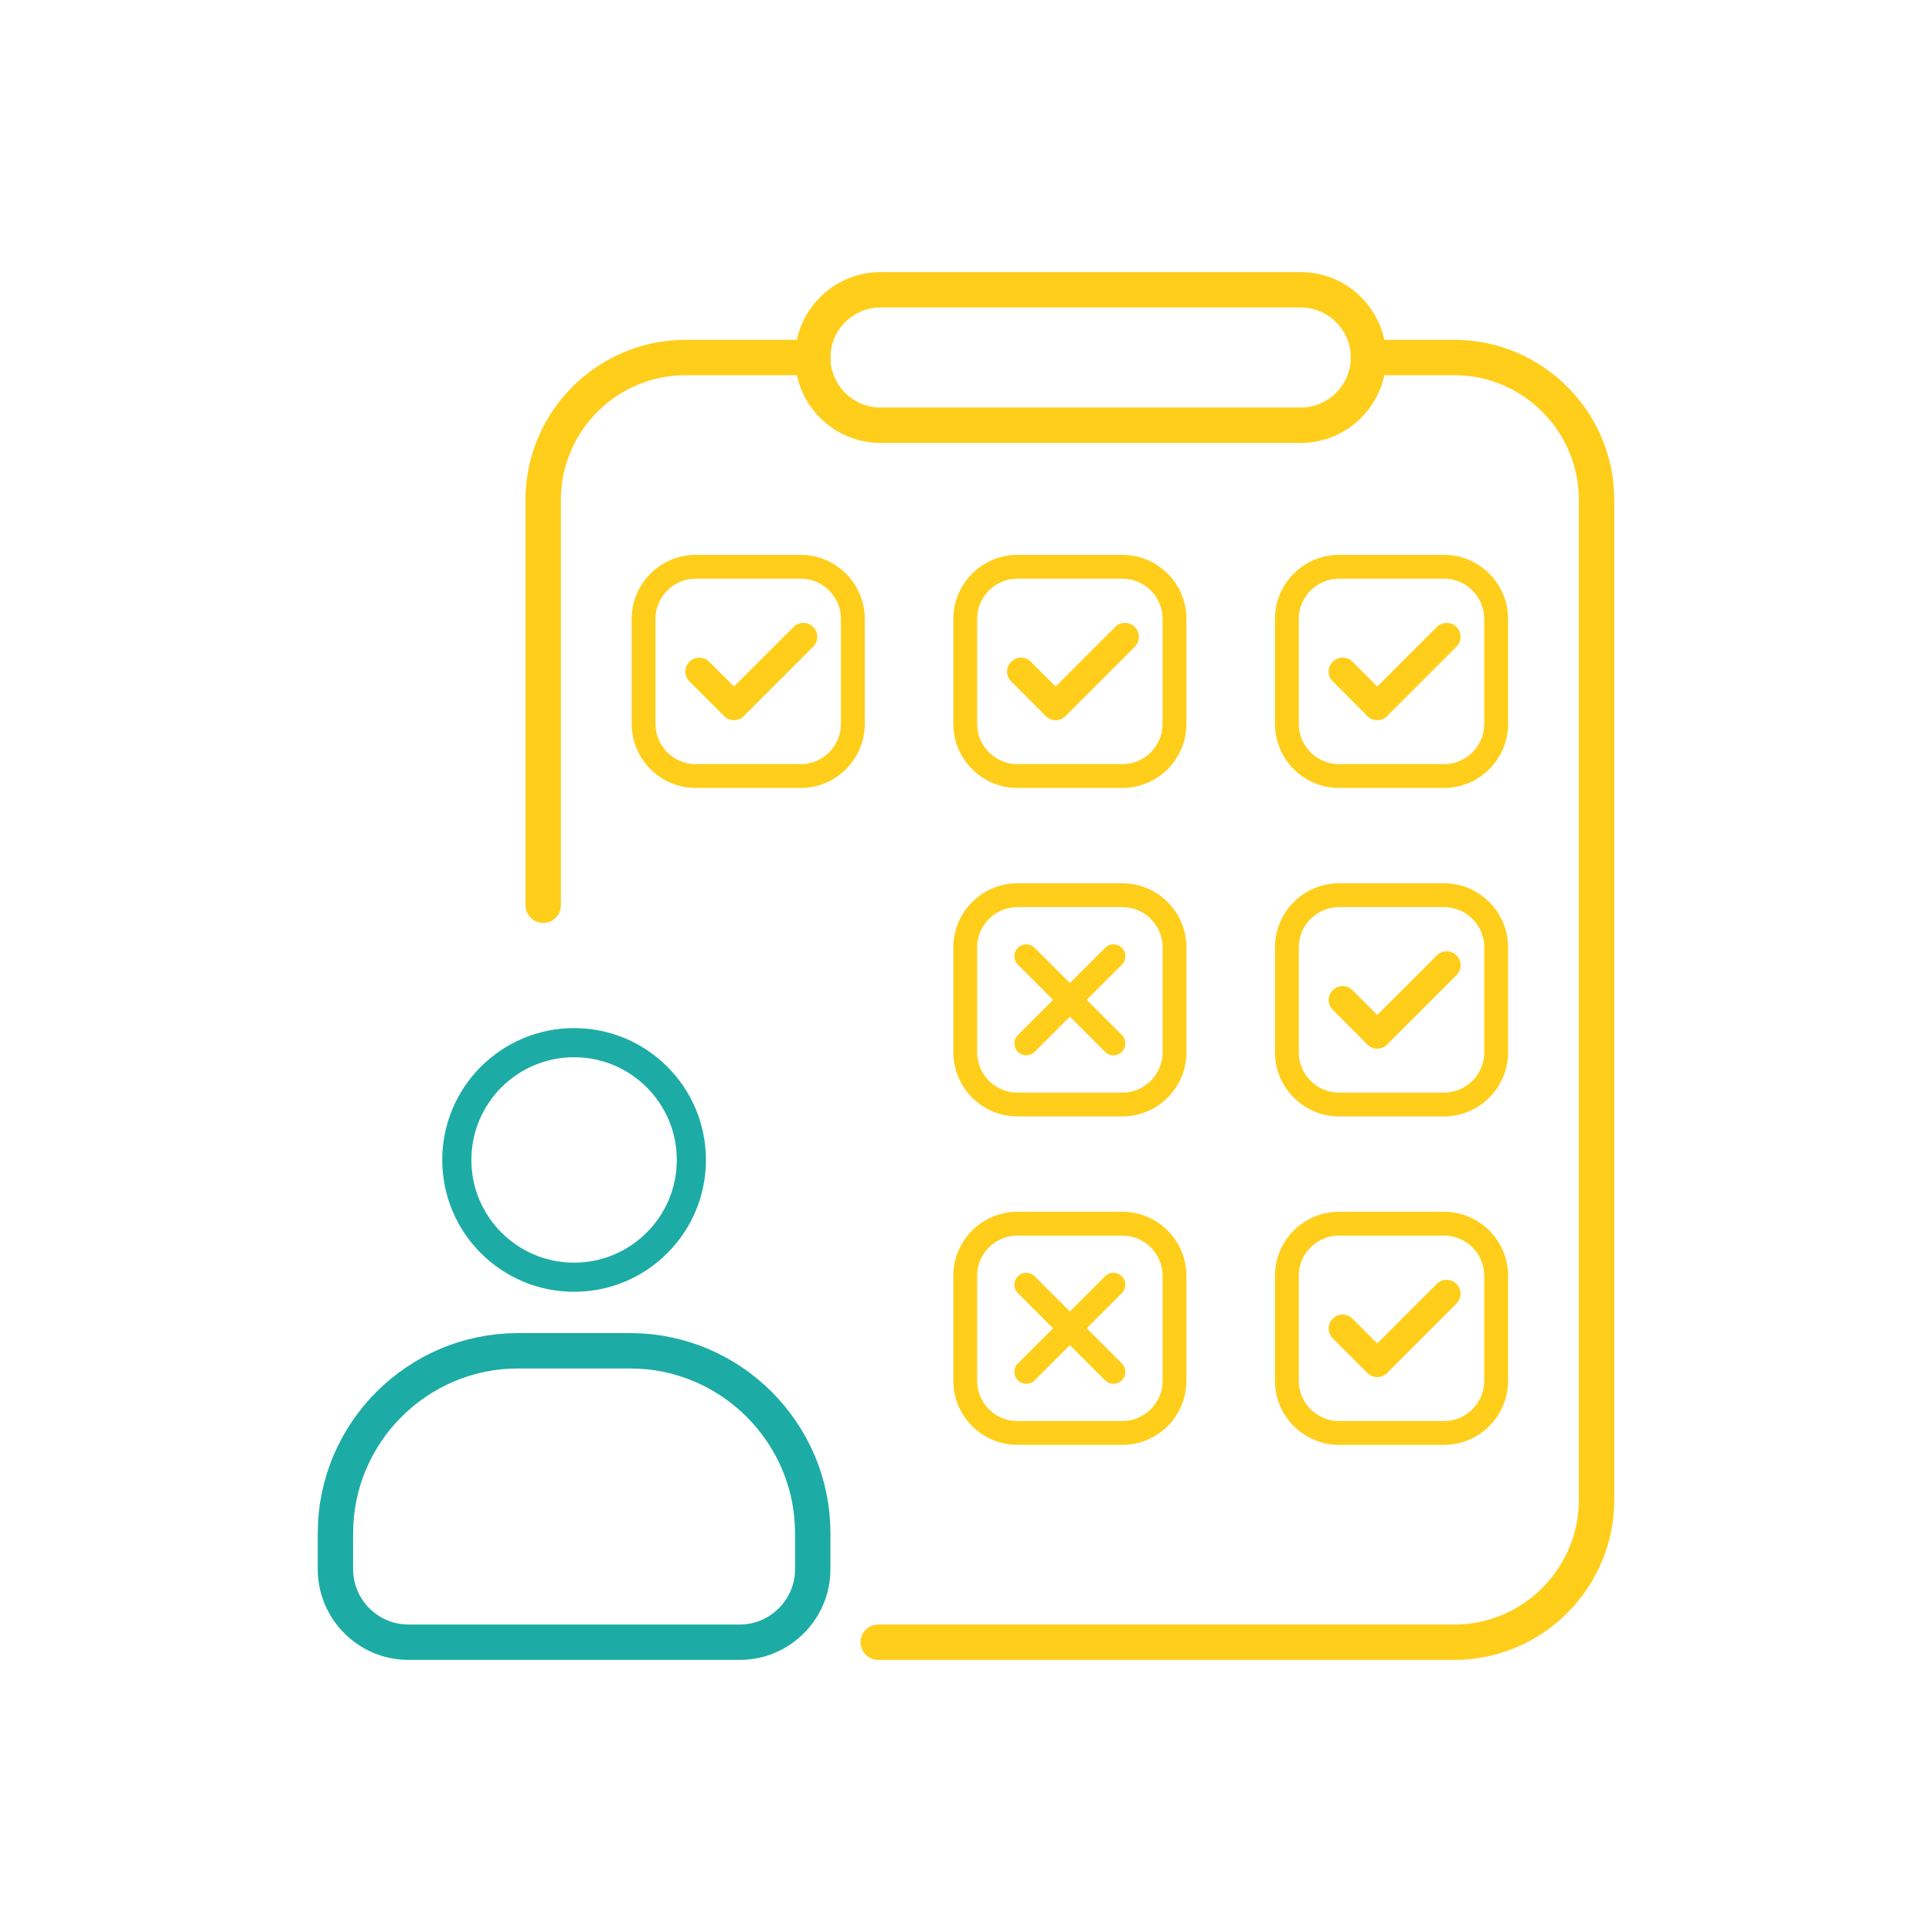<svg width="90" height="90" viewBox="0 0 90 90" fill="none" xmlns="http://www.w3.org/2000/svg">
<path d="M63.775 17.478C63.319 17.478 62.95 17.109 62.95 16.654C62.95 16.199 63.319 15.83 63.775 15.83V17.478ZM67.75 17.478H63.775V15.83H67.75V17.478ZM75.198 23.277H73.549L73.542 22.98L73.519 22.686L73.483 22.397L73.431 22.113L73.366 21.834L73.288 21.559L73.197 21.291L73.093 21.028L72.976 20.771L72.847 20.521L72.708 20.278L72.556 20.043L72.394 19.815L72.221 19.596L72.038 19.385L71.845 19.183L71.643 18.99L71.432 18.807L71.213 18.634L70.985 18.472L70.75 18.32L70.507 18.18L70.256 18.052L70 17.935L69.737 17.831L69.469 17.74L69.194 17.662L68.915 17.596L68.63 17.545L68.341 17.508L68.048 17.486L67.75 17.478V15.83L68.132 15.839L68.509 15.869L68.881 15.916L69.247 15.982L69.607 16.066L69.96 16.166L70.306 16.284L70.644 16.418L70.974 16.568L71.295 16.733L71.607 16.913L71.909 17.107L72.201 17.315L72.482 17.537L72.752 17.771L73.011 18.017L73.257 18.276L73.491 18.545L73.713 18.827L73.921 19.119L74.115 19.421L74.295 19.733L74.46 20.054L74.61 20.383L74.744 20.722L74.862 21.068L74.962 21.421L75.046 21.781L75.112 22.147L75.159 22.519L75.188 22.896L75.198 23.277ZM73.549 69.877V23.277H75.198V69.877H73.549ZM67.75 77.324V75.676L68.048 75.668L68.341 75.646L68.63 75.609L68.915 75.558L69.194 75.493L69.468 75.415L69.737 75.323L70 75.219L70.257 75.102L70.506 74.974L70.749 74.834L70.984 74.683L71.212 74.52L71.432 74.347L71.643 74.164L71.845 73.972L72.038 73.77L72.221 73.559L72.394 73.339L72.556 73.111L72.708 72.875L72.847 72.633L72.976 72.383L73.092 72.126L73.196 71.863L73.288 71.595L73.366 71.32L73.431 71.041L73.483 70.757L73.519 70.468L73.542 70.174L73.549 69.877H75.198L75.188 70.258L75.159 70.635L75.112 71.007L75.046 71.374L74.962 71.733L74.861 72.087L74.743 72.433L74.609 72.771L74.46 73.1L74.295 73.421L74.115 73.733L73.921 74.035L73.713 74.327L73.492 74.608L73.258 74.879L73.011 75.137L72.752 75.384L72.481 75.618L72.201 75.839L71.909 76.047L71.607 76.242L71.295 76.421L70.974 76.587L70.644 76.736L70.306 76.87L69.96 76.987L69.607 77.088L69.247 77.172L68.881 77.238L68.509 77.285L68.132 77.315L67.75 77.324ZM40.913 75.676H67.75V77.324H40.913V75.676ZM40.913 77.324C40.457 77.324 40.088 76.955 40.088 76.5C40.088 76.045 40.457 75.676 40.913 75.676V77.324ZM26.129 42.169C26.129 42.625 25.76 42.994 25.305 42.994C24.85 42.994 24.481 42.625 24.481 42.169H26.129ZM26.129 23.277V42.169H24.481V23.277H26.129ZM31.928 15.83V17.478L31.631 17.486L31.337 17.508L31.048 17.545L30.764 17.596L30.484 17.662L30.21 17.74L29.941 17.831L29.679 17.935L29.422 18.052L29.172 18.18L28.929 18.32L28.694 18.472L28.466 18.634L28.246 18.807L28.035 18.99L27.833 19.183L27.64 19.385L27.458 19.596L27.285 19.815L27.122 20.043L26.971 20.278L26.831 20.521L26.702 20.771L26.586 21.028L26.482 21.291L26.391 21.559L26.313 21.834L26.247 22.113L26.196 22.397L26.159 22.686L26.137 22.98L26.129 23.277H24.481L24.49 22.896L24.52 22.519L24.567 22.147L24.633 21.781L24.717 21.421L24.817 21.068L24.935 20.722L25.069 20.384L25.219 20.054L25.384 19.733L25.564 19.421L25.758 19.119L25.965 18.827L26.187 18.546L26.421 18.276L26.668 18.017L26.926 17.77L27.197 17.536L27.478 17.315L27.77 17.107L28.072 16.913L28.384 16.733L28.704 16.568L29.034 16.418L29.373 16.284L29.719 16.166L30.071 16.066L30.431 15.982L30.798 15.916L31.17 15.869L31.547 15.839L31.928 15.83ZM37.876 17.478H31.928V15.83H37.876V17.478ZM37.876 15.83C38.331 15.83 38.7 16.199 38.7 16.654C38.7 17.109 38.331 17.478 37.876 17.478V15.83Z" fill="#FFCE1A"/>
<path d="M60.595 14.324H41.015V12.676H60.595V14.324ZM64.573 16.654H62.925L62.922 16.534L62.913 16.416L62.898 16.301L62.878 16.187L62.852 16.075L62.82 15.965L62.783 15.857L62.742 15.752L62.695 15.648L62.643 15.548L62.587 15.451L62.526 15.356L62.461 15.264L62.392 15.176L62.318 15.091L62.24 15.009L62.158 14.931L62.073 14.857L61.985 14.788L61.893 14.723L61.798 14.662L61.701 14.606L61.601 14.554L61.497 14.507L61.392 14.466L61.284 14.429L61.174 14.397L61.062 14.371L60.948 14.351L60.833 14.336L60.715 14.327L60.595 14.324V12.676L60.798 12.681L61 12.696L61.199 12.722L61.395 12.757L61.587 12.802L61.776 12.856L61.961 12.918L62.142 12.99L62.317 13.07L62.49 13.158L62.657 13.255L62.817 13.358L62.973 13.469L63.124 13.587L63.267 13.712L63.405 13.844L63.537 13.982L63.662 14.125L63.781 14.276L63.891 14.432L63.994 14.592L64.091 14.759L64.179 14.932L64.259 15.107L64.331 15.288L64.393 15.473L64.447 15.662L64.492 15.854L64.528 16.05L64.553 16.249L64.568 16.451L64.573 16.654ZM63.749 16.654H64.573H63.749ZM60.595 20.633V18.984L60.715 18.981L60.833 18.972L60.948 18.957L61.062 18.937L61.174 18.911L61.284 18.879L61.392 18.843L61.497 18.801L61.601 18.754L61.701 18.703L61.798 18.647L61.893 18.586L61.985 18.52L62.073 18.451L62.158 18.377L62.24 18.299L62.318 18.217L62.392 18.133L62.461 18.044L62.526 17.953L62.587 17.857L62.643 17.76L62.695 17.661L62.742 17.557L62.783 17.451L62.82 17.344L62.852 17.233L62.878 17.122L62.898 17.008L62.913 16.892L62.922 16.774L62.925 16.654H64.573L64.568 16.858L64.553 17.059L64.528 17.258L64.492 17.454L64.447 17.647L64.393 17.835L64.331 18.021L64.259 18.201L64.179 18.376L64.091 18.549L63.994 18.716L63.891 18.876L63.781 19.032L63.662 19.183L63.537 19.327L63.405 19.465L63.267 19.596L63.124 19.721L62.973 19.84L62.817 19.95L62.657 20.054L62.49 20.15L62.317 20.238L62.142 20.318L61.961 20.39L61.776 20.453L61.587 20.506L61.395 20.551L61.199 20.587L61 20.612L60.798 20.628L60.595 20.633ZM41.015 18.984H60.595V20.633H41.015V18.984ZM37.036 16.654H38.684L38.688 16.774L38.696 16.892L38.711 17.008L38.732 17.122L38.758 17.233L38.79 17.344L38.826 17.451L38.868 17.557L38.915 17.661L38.966 17.76L39.022 17.857L39.083 17.953L39.149 18.044L39.218 18.133L39.292 18.217L39.37 18.299L39.452 18.377L39.536 18.451L39.624 18.52L39.716 18.586L39.812 18.647L39.908 18.703L40.008 18.754L40.112 18.801L40.218 18.843L40.325 18.879L40.436 18.911L40.547 18.937L40.661 18.957L40.777 18.972L40.895 18.981L41.015 18.984V20.633L40.811 20.628L40.609 20.612L40.411 20.587L40.215 20.551L40.022 20.506L39.833 20.453L39.648 20.39L39.468 20.318L39.292 20.238L39.12 20.15L38.953 20.054L38.792 19.95L38.637 19.84L38.486 19.721L38.342 19.596L38.204 19.465L38.073 19.327L37.948 19.183L37.829 19.032L37.718 18.876L37.615 18.716L37.519 18.549L37.43 18.376L37.351 18.201L37.279 18.021L37.216 17.835L37.162 17.647L37.117 17.454L37.082 17.258L37.057 17.059L37.041 16.858L37.036 16.654ZM37.86 16.654H37.036H37.86ZM41.015 12.676V14.324L40.895 14.327L40.777 14.336L40.661 14.351L40.547 14.371L40.436 14.397L40.325 14.429L40.218 14.466L40.112 14.507L40.008 14.554L39.908 14.606L39.812 14.662L39.716 14.723L39.624 14.788L39.536 14.857L39.452 14.931L39.37 15.009L39.292 15.091L39.218 15.176L39.149 15.264L39.083 15.356L39.022 15.451L38.966 15.548L38.915 15.648L38.868 15.752L38.826 15.857L38.79 15.965L38.758 16.075L38.732 16.187L38.711 16.301L38.696 16.416L38.688 16.534L38.684 16.654H37.036L37.041 16.451L37.057 16.249L37.082 16.05L37.117 15.854L37.162 15.662L37.216 15.473L37.279 15.288L37.351 15.107L37.43 14.932L37.519 14.759L37.615 14.592L37.718 14.432L37.829 14.276L37.948 14.125L38.073 13.982L38.204 13.844L38.342 13.712L38.486 13.587L38.637 13.469L38.792 13.358L38.953 13.255L39.12 13.158L39.292 13.07L39.468 12.99L39.648 12.918L39.833 12.856L40.022 12.802L40.215 12.757L40.411 12.722L40.609 12.696L40.811 12.681L41.015 12.676Z" fill="#FFCE1A"/>
<path d="M32.885 54.035H31.528L31.521 53.788L31.503 53.544L31.473 53.305L31.43 53.07L31.377 52.838L31.312 52.611L31.237 52.39L31.152 52.173L31.056 51.961L30.95 51.754L30.835 51.554L30.71 51.36L30.578 51.172L30.435 50.992L30.285 50.818L30.126 50.651L29.96 50.493L29.787 50.343L29.605 50.2L29.418 50.067L29.224 49.942L29.023 49.828L28.817 49.721L28.605 49.626L28.388 49.54L28.166 49.465L27.94 49.401L27.708 49.347L27.473 49.305L27.233 49.275L26.99 49.256L26.743 49.25V47.893L27.059 47.901L27.37 47.924L27.678 47.964L27.98 48.017L28.278 48.086L28.57 48.169L28.855 48.266L29.134 48.375L29.407 48.499L29.671 48.634L29.928 48.782L30.177 48.942L30.418 49.113L30.65 49.295L30.873 49.488L31.086 49.692L31.29 49.905L31.482 50.127L31.665 50.359L31.836 50.6L31.995 50.849L32.144 51.106L32.279 51.371L32.402 51.643L32.512 51.923L32.609 52.209L32.691 52.5L32.76 52.797L32.814 53.1L32.853 53.408L32.877 53.719L32.885 54.035ZM26.743 60.176V58.819L26.99 58.812L27.233 58.794L27.473 58.764L27.708 58.722L27.94 58.668L28.167 58.604L28.388 58.529L28.605 58.443L28.817 58.347L29.023 58.242L29.223 58.127L29.418 58.002L29.606 57.868L29.786 57.727L29.96 57.576L30.126 57.417L30.285 57.251L30.435 57.078L30.577 56.897L30.71 56.709L30.835 56.515L30.95 56.315L31.056 56.109L31.152 55.896L31.237 55.68L31.312 55.458L31.377 55.231L31.43 55L31.473 54.764L31.503 54.525L31.521 54.281L31.528 54.035H32.885L32.877 54.35L32.853 54.661L32.814 54.969L32.76 55.272L32.691 55.569L32.609 55.86L32.512 56.146L32.402 56.426L32.279 56.698L32.144 56.962L31.995 57.22L31.836 57.469L31.665 57.709L31.482 57.942L31.289 58.165L31.086 58.377L30.873 58.581L30.65 58.774L30.418 58.956L30.177 59.127L29.929 59.287L29.671 59.435L29.406 59.57L29.134 59.693L28.855 59.804L28.569 59.9L28.278 59.983L27.98 60.052L27.678 60.105L27.37 60.145L27.059 60.168L26.743 60.176ZM20.601 54.035H21.959L21.965 54.281L21.983 54.525L22.014 54.764L22.056 55L22.109 55.231L22.174 55.458L22.249 55.68L22.334 55.897L22.43 56.108L22.536 56.315L22.651 56.515L22.775 56.709L22.909 56.897L23.052 57.078L23.201 57.252L23.36 57.417L23.526 57.576L23.7 57.727L23.881 57.869L24.069 58.002L24.263 58.127L24.463 58.242L24.669 58.347L24.881 58.443L25.098 58.529L25.32 58.604L25.547 58.668L25.778 58.722L26.014 58.764L26.253 58.794L26.497 58.812L26.743 58.819V60.176L26.428 60.168L26.116 60.145L25.809 60.105L25.506 60.052L25.209 59.983L24.918 59.9L24.631 59.804L24.352 59.693L24.08 59.57L23.815 59.435L23.558 59.287L23.309 59.127L23.068 58.956L22.836 58.774L22.613 58.581L22.4 58.377L22.197 58.164L22.004 57.941L21.822 57.71L21.651 57.469L21.491 57.22L21.343 56.962L21.207 56.698L21.084 56.425L20.974 56.146L20.878 55.861L20.795 55.569L20.726 55.272L20.672 54.969L20.633 54.661L20.609 54.35L20.601 54.035ZM26.743 47.893V49.25L26.497 49.256L26.253 49.275L26.014 49.305L25.778 49.347L25.547 49.401L25.32 49.465L25.098 49.54L24.881 49.626L24.67 49.721L24.463 49.828L24.263 49.942L24.069 50.067L23.881 50.2L23.7 50.343L23.526 50.493L23.36 50.651L23.201 50.817L23.052 50.991L22.909 51.172L22.775 51.36L22.651 51.554L22.536 51.754L22.43 51.961L22.334 52.172L22.249 52.39L22.174 52.612L22.109 52.838L22.056 53.07L22.014 53.305L21.983 53.544L21.965 53.788L21.959 54.035H20.601L20.609 53.719L20.633 53.408L20.672 53.1L20.726 52.797L20.795 52.5L20.878 52.208L20.974 51.923L21.084 51.644L21.207 51.371L21.343 51.106L21.491 50.849L21.651 50.6L21.822 50.359L22.004 50.128L22.197 49.905L22.4 49.691L22.614 49.488L22.837 49.295L23.068 49.114L23.309 48.942L23.558 48.782L23.815 48.634L24.08 48.499L24.352 48.375L24.631 48.266L24.917 48.169L25.209 48.086L25.506 48.017L25.809 47.964L26.116 47.924L26.428 47.901L26.743 47.893Z" fill="#1DACA5"/>
<path d="M29.368 63.75H24.119V62.101H29.368V63.75ZM38.684 71.418H37.036L37.026 71.025L36.996 70.636L36.947 70.254L36.88 69.878L36.794 69.508L36.69 69.146L36.569 68.79L36.432 68.443L36.278 68.104L36.108 67.773L35.922 67.452L35.722 67.14L35.508 66.84L35.279 66.549L35.037 66.27L34.783 66.003L34.516 65.748L34.237 65.507L33.947 65.278L33.646 65.063L33.334 64.863L33.013 64.678L32.682 64.508L32.343 64.354L31.995 64.216L31.64 64.096L31.278 63.992L30.907 63.906L30.532 63.838L30.149 63.789L29.761 63.76L29.368 63.75V62.101L29.846 62.113L30.317 62.15L30.782 62.209L31.24 62.292L31.69 62.396L32.132 62.522L32.565 62.669L32.988 62.837L33.4 63.024L33.802 63.231L34.191 63.456L34.57 63.699L34.935 63.959L35.287 64.236L35.625 64.529L35.949 64.837L36.257 65.162L36.55 65.499L36.827 65.851L37.087 66.216L37.33 66.594L37.555 66.984L37.761 67.386L37.949 67.798L38.117 68.221L38.264 68.654L38.39 69.096L38.494 69.546L38.577 70.004L38.636 70.469L38.672 70.94L38.684 71.418ZM37.036 73.103V71.418H38.684V73.103H37.036ZM34.464 77.324V75.676L34.596 75.672L34.725 75.663L34.854 75.646L34.98 75.624L35.103 75.595L35.224 75.56L35.343 75.519L35.46 75.474L35.574 75.422L35.685 75.365L35.792 75.303L35.898 75.235L35.998 75.164L36.096 75.086L36.19 75.005L36.28 74.919L36.365 74.83L36.447 74.735L36.523 74.638L36.596 74.536L36.663 74.432L36.725 74.325L36.782 74.213L36.834 74.1L36.88 73.983L36.92 73.864L36.955 73.743L36.984 73.619L37.006 73.493L37.023 73.365L37.033 73.235L37.036 73.103H38.684L38.679 73.319L38.662 73.533L38.636 73.743L38.598 73.951L38.551 74.156L38.493 74.356L38.427 74.552L38.351 74.744L38.266 74.931L38.173 75.112L38.071 75.29L37.96 75.461L37.843 75.626L37.718 75.785L37.585 75.938L37.445 76.085L37.298 76.225L37.146 76.357L36.987 76.482L36.821 76.6L36.651 76.71L36.474 76.812L36.291 76.906L36.104 76.991L35.913 77.067L35.717 77.133L35.516 77.191L35.312 77.238L35.104 77.275L34.894 77.302L34.68 77.319L34.464 77.324ZM19.023 75.676H34.464V77.324H19.023V75.676ZM14.802 73.103H16.45L16.453 73.235L16.463 73.365L16.48 73.493L16.502 73.619L16.531 73.743L16.566 73.864L16.607 73.984L16.652 74.1L16.704 74.214L16.761 74.325L16.823 74.433L16.891 74.537L16.963 74.638L17.039 74.735L17.121 74.83L17.207 74.92L17.296 75.005L17.39 75.086L17.488 75.163L17.59 75.235L17.694 75.303L17.801 75.365L17.912 75.422L18.026 75.474L18.143 75.519L18.262 75.56L18.383 75.595L18.507 75.624L18.633 75.646L18.761 75.663L18.891 75.672L19.023 75.676V77.324L18.807 77.319L18.593 77.302L18.383 77.275L18.175 77.238L17.97 77.191L17.77 77.133L17.574 77.067L17.382 76.991L17.195 76.906L17.013 76.812L16.836 76.71L16.665 76.6L16.5 76.483L16.341 76.358L16.187 76.225L16.041 76.085L15.902 75.939L15.769 75.786L15.643 75.626L15.526 75.461L15.416 75.29L15.314 75.113L15.22 74.931L15.135 74.744L15.059 74.552L14.993 74.356L14.935 74.156L14.888 73.951L14.851 73.744L14.824 73.533L14.807 73.319L14.802 73.103ZM16.45 71.418V73.103H14.802V71.418H16.45ZM24.119 62.101V63.75L23.725 63.76L23.337 63.789L22.955 63.838L22.579 63.906L22.209 63.992L21.846 64.096L21.491 64.216L21.144 64.354L20.804 64.508L20.473 64.678L20.152 64.863L19.841 65.063L19.539 65.278L19.249 65.507L18.97 65.748L18.703 66.003L18.448 66.27L18.207 66.549L17.978 66.839L17.764 67.14L17.564 67.452L17.378 67.773L17.209 68.103L17.055 68.442L16.917 68.79L16.796 69.145L16.693 69.508L16.607 69.878L16.539 70.254L16.49 70.636L16.46 71.025L16.45 71.418H14.802L14.814 70.94L14.85 70.469L14.909 70.004L14.992 69.546L15.097 69.096L15.222 68.654L15.37 68.221L15.537 67.798L15.725 67.386L15.931 66.984L16.156 66.594L16.399 66.216L16.659 65.851L16.936 65.499L17.229 65.161L17.538 64.837L17.861 64.529L18.2 64.236L18.552 63.959L18.917 63.699L19.294 63.456L19.685 63.23L20.086 63.024L20.499 62.837L20.921 62.669L21.355 62.522L21.796 62.396L22.246 62.292L22.705 62.209L23.17 62.15L23.641 62.113L24.119 62.101Z" fill="#1DACA5"/>
<path d="M52.288 26.958H47.39V25.847H52.288V26.958ZM55.268 28.827H54.158L54.156 28.731L54.149 28.638L54.136 28.544L54.12 28.451L54.099 28.362L54.074 28.274L54.044 28.188L54.011 28.103L53.973 28.02L53.932 27.939L53.887 27.861L53.838 27.785L53.786 27.711L53.73 27.641L53.671 27.573L53.608 27.507L53.543 27.445L53.475 27.386L53.404 27.33L53.331 27.278L53.254 27.229L53.176 27.184L53.095 27.142L53.012 27.105L52.929 27.071L52.842 27.042L52.753 27.016L52.664 26.996L52.572 26.979L52.478 26.967L52.384 26.96L52.288 26.958V25.847L52.441 25.851L52.592 25.863L52.74 25.882L52.887 25.908L53.032 25.942L53.173 25.982L53.311 26.029L53.447 26.083L53.58 26.143L53.707 26.209L53.832 26.281L53.953 26.358L54.069 26.442L54.182 26.53L54.29 26.623L54.394 26.723L54.492 26.826L54.585 26.933L54.674 27.046L54.758 27.163L54.835 27.283L54.907 27.409L54.973 27.537L55.033 27.668L55.087 27.804L55.133 27.943L55.174 28.084L55.208 28.229L55.234 28.375L55.253 28.523L55.265 28.675L55.268 28.827ZM54.158 33.725V28.827H55.268V33.725H54.158ZM52.288 36.706V35.595L52.384 35.593L52.478 35.586L52.572 35.574L52.664 35.557L52.754 35.536L52.842 35.511L52.928 35.482L53.012 35.448L53.096 35.41L53.176 35.369L53.254 35.324L53.331 35.275L53.404 35.223L53.475 35.167L53.543 35.108L53.608 35.045L53.671 34.98L53.73 34.912L53.786 34.841L53.838 34.768L53.887 34.691L53.932 34.613L53.973 34.533L54.011 34.45L54.045 34.365L54.074 34.279L54.099 34.191L54.12 34.101L54.136 34.009L54.149 33.915L54.156 33.821L54.158 33.725H55.268L55.265 33.878L55.253 34.029L55.234 34.178L55.208 34.324L55.174 34.468L55.134 34.61L55.086 34.749L55.033 34.884L54.973 35.016L54.907 35.145L54.835 35.269L54.758 35.39L54.674 35.506L54.586 35.619L54.492 35.727L54.394 35.831L54.29 35.929L54.182 36.023L54.069 36.111L53.953 36.195L53.832 36.272L53.707 36.344L53.579 36.41L53.447 36.47L53.312 36.523L53.173 36.571L53.031 36.611L52.887 36.645L52.741 36.671L52.592 36.69L52.441 36.702L52.288 36.706ZM47.39 35.595H52.288V36.706H47.39V35.595ZM44.41 33.725H45.52L45.523 33.821L45.53 33.915L45.542 34.009L45.559 34.101L45.579 34.19L45.605 34.279L45.634 34.366L45.667 34.45L45.705 34.532L45.747 34.613L45.792 34.691L45.841 34.768L45.893 34.841L45.949 34.913L46.008 34.98L46.07 35.045L46.135 35.108L46.204 35.167L46.274 35.223L46.348 35.275L46.424 35.324L46.502 35.369L46.583 35.41L46.666 35.448L46.751 35.482L46.837 35.511L46.925 35.536L47.014 35.557L47.107 35.574L47.2 35.586L47.294 35.593L47.39 35.595V36.706L47.238 36.702L47.086 36.69L46.938 36.671L46.792 36.645L46.647 36.611L46.505 36.571L46.367 36.523L46.231 36.47L46.1 36.41L45.971 36.344L45.846 36.272L45.726 36.195L45.609 36.111L45.496 36.023L45.389 35.929L45.285 35.831L45.186 35.727L45.093 35.619L45.004 35.506L44.921 35.39L44.843 35.269L44.772 35.145L44.706 35.017L44.645 34.884L44.592 34.748L44.545 34.61L44.504 34.469L44.471 34.324L44.445 34.177L44.426 34.029L44.414 33.878L44.41 33.725ZM45.52 28.827V33.725H44.41V28.827H45.52ZM47.39 25.847V26.958L47.294 26.96L47.2 26.967L47.106 26.979L47.014 26.996L46.925 27.016L46.837 27.042L46.75 27.071L46.666 27.105L46.583 27.142L46.502 27.184L46.424 27.229L46.348 27.278L46.274 27.33L46.203 27.386L46.135 27.445L46.07 27.507L46.008 27.573L45.949 27.641L45.893 27.711L45.841 27.785L45.792 27.861L45.747 27.939L45.705 28.021L45.667 28.103L45.634 28.187L45.605 28.274L45.579 28.362L45.559 28.451L45.542 28.543L45.53 28.638L45.523 28.731L45.52 28.827H44.41L44.414 28.675L44.426 28.523L44.445 28.375L44.471 28.229L44.504 28.084L44.545 27.943L44.592 27.805L44.645 27.668L44.706 27.536L44.772 27.409L44.843 27.283L44.921 27.163L45.004 27.046L45.093 26.934L45.186 26.826L45.285 26.722L45.389 26.623L45.497 26.53L45.609 26.442L45.726 26.358L45.846 26.281L45.971 26.209L46.099 26.143L46.231 26.083L46.367 26.029L46.505 25.982L46.646 25.942L46.792 25.908L46.938 25.882L47.086 25.863L47.238 25.851L47.39 25.847Z" fill="#FFCE1A"/>
<path d="M49.634 33.356C49.383 33.607 48.973 33.606 48.72 33.353C48.468 33.1 48.466 32.691 48.717 32.44L49.634 33.356ZM52.87 30.12L49.634 33.356L48.717 32.44L51.953 29.204L52.87 30.12ZM51.953 29.204C52.204 28.953 52.614 28.954 52.866 29.207C53.119 29.46 53.12 29.869 52.87 30.12L51.953 29.204Z" fill="#FFCE1A"/>
<path d="M48.717 33.356L49.634 32.44C49.885 32.691 49.883 33.1 49.63 33.353C49.378 33.606 48.968 33.607 48.717 33.356ZM47.099 31.738L48.016 30.822L49.634 32.44L48.717 33.356L47.099 31.738ZM48.016 30.822L47.099 31.738C46.848 31.488 46.85 31.078 47.102 30.825C47.355 30.573 47.765 30.571 48.016 30.822Z" fill="#FFCE1A"/>
<path d="M52.288 57.559H47.39V56.449H52.288V57.559ZM55.268 59.429H54.158L54.155 59.333L54.148 59.239L54.136 59.145L54.119 59.053L54.099 58.964L54.073 58.875L54.044 58.789L54.01 58.705L53.973 58.621L53.931 58.541L53.886 58.463L53.837 58.387L53.785 58.313L53.73 58.242L53.67 58.174L53.608 58.109L53.543 58.047L53.475 57.987L53.404 57.931L53.33 57.879L53.254 57.831L53.176 57.785L53.095 57.744L53.012 57.706L52.928 57.672L52.841 57.643L52.753 57.618L52.664 57.597L52.571 57.581L52.478 57.569L52.384 57.561L52.288 57.559V56.449L52.44 56.453L52.592 56.464L52.741 56.483L52.886 56.51L53.031 56.543L53.173 56.583L53.311 56.631L53.447 56.684L53.578 56.744L53.707 56.81L53.831 56.882L53.953 56.96L54.069 57.043L54.181 57.131L54.29 57.225L54.393 57.324L54.491 57.427L54.585 57.535L54.674 57.648L54.757 57.764L54.835 57.885L54.906 58.01L54.972 58.138L55.032 58.27L55.086 58.405L55.133 58.544L55.174 58.686L55.207 58.831L55.233 58.976L55.252 59.125L55.264 59.276L55.268 59.429ZM54.158 64.327V59.429H55.268V64.327H54.158ZM52.288 67.307V66.197L52.384 66.194L52.478 66.187L52.572 66.175L52.664 66.159L52.752 66.138L52.841 66.112L52.928 66.083L53.012 66.05L53.095 66.012L53.176 65.971L53.254 65.925L53.33 65.876L53.404 65.824L53.475 65.768L53.543 65.71L53.608 65.647L53.67 65.582L53.73 65.513L53.785 65.443L53.837 65.369L53.886 65.293L53.931 65.215L53.973 65.134L54.01 65.051L54.044 64.967L54.074 64.88L54.099 64.793L54.119 64.703L54.136 64.61L54.148 64.517L54.155 64.423L54.158 64.327H55.268L55.264 64.48L55.252 64.631L55.233 64.78L55.207 64.925L55.174 65.07L55.133 65.212L55.086 65.35L55.032 65.486L54.972 65.618L54.906 65.746L54.835 65.871L54.757 65.992L54.674 66.108L54.585 66.221L54.491 66.329L54.394 66.432L54.29 66.531L54.181 66.625L54.069 66.713L53.953 66.796L53.831 66.874L53.707 66.945L53.579 67.011L53.447 67.072L53.311 67.125L53.173 67.172L53.032 67.213L52.886 67.246L52.74 67.272L52.592 67.291L52.44 67.303L52.288 67.307ZM47.39 66.197H52.288V67.307H47.39V66.197ZM44.41 64.327H45.52L45.522 64.423L45.53 64.517L45.542 64.611L45.558 64.703L45.579 64.792L45.604 64.88L45.634 64.968L45.667 65.051L45.704 65.133L45.746 65.215L45.791 65.293L45.84 65.369L45.892 65.443L45.948 65.514L46.007 65.582L46.07 65.647L46.135 65.71L46.203 65.768L46.274 65.824L46.348 65.876L46.423 65.925L46.502 65.971L46.583 66.012L46.666 66.05L46.749 66.083L46.837 66.113L46.925 66.138L47.014 66.159L47.106 66.175L47.2 66.187L47.294 66.194L47.39 66.197V67.307L47.237 67.303L47.086 67.291L46.938 67.272L46.792 67.246L46.646 67.213L46.505 67.172L46.367 67.125L46.231 67.072L46.099 67.011L45.971 66.945L45.846 66.874L45.725 66.796L45.608 66.713L45.496 66.624L45.388 66.531L45.285 66.432L45.186 66.329L45.093 66.221L45.004 66.108L44.921 65.992L44.843 65.871L44.771 65.746L44.706 65.618L44.645 65.486L44.591 65.349L44.545 65.212L44.504 65.071L44.47 64.925L44.444 64.779L44.425 64.631L44.413 64.48L44.41 64.327ZM45.52 59.429V64.327H44.41V59.429H45.52ZM47.39 56.449V57.559L47.294 57.561L47.2 57.569L47.107 57.581L47.014 57.597L46.924 57.618L46.837 57.643L46.75 57.672L46.666 57.706L46.582 57.744L46.502 57.785L46.423 57.831L46.348 57.879L46.274 57.931L46.203 57.987L46.135 58.047L46.069 58.109L46.007 58.174L45.949 58.242L45.892 58.313L45.84 58.387L45.791 58.463L45.746 58.541L45.704 58.622L45.667 58.705L45.634 58.788L45.604 58.875L45.579 58.964L45.558 59.053L45.542 59.145L45.53 59.239L45.522 59.333L45.52 59.429H44.41L44.413 59.276L44.425 59.125L44.444 58.977L44.47 58.831L44.504 58.685L44.544 58.544L44.591 58.406L44.645 58.27L44.706 58.138L44.771 58.01L44.843 57.885L44.921 57.764L45.004 57.648L45.092 57.535L45.186 57.427L45.285 57.323L45.388 57.225L45.496 57.132L45.608 57.043L45.725 56.96L45.846 56.882L45.971 56.81L46.099 56.744L46.231 56.684L46.366 56.631L46.505 56.584L46.647 56.543L46.792 56.51L46.937 56.483L47.086 56.464L47.237 56.453L47.39 56.449Z" fill="#FFCE1A"/>
<path d="M48.195 64.304C47.981 64.518 47.631 64.517 47.415 64.301C47.199 64.085 47.198 63.736 47.413 63.521L48.195 64.304ZM52.264 60.234L48.195 64.304L47.413 63.521L51.482 59.452L52.264 60.234ZM51.482 59.452C51.696 59.238 52.046 59.239 52.262 59.455C52.478 59.671 52.479 60.02 52.264 60.234L51.482 59.452Z" fill="#FFCE1A"/>
<path d="M51.482 64.304L52.265 63.521C52.479 63.736 52.478 64.085 52.262 64.301C52.046 64.517 51.697 64.518 51.482 64.304ZM47.413 60.234L48.195 59.452L52.265 63.521L51.482 64.304L47.413 60.234ZM48.195 59.452L47.413 60.234C47.199 60.02 47.2 59.671 47.416 59.455C47.632 59.239 47.981 59.238 48.195 59.452Z" fill="#FFCE1A"/>
<path d="M52.289 42.258H47.391V41.148H52.289V42.258ZM55.269 44.128H54.158L54.156 44.032L54.149 43.938L54.137 43.844L54.12 43.752L54.1 43.662L54.074 43.574L54.045 43.488L54.011 43.404L53.974 43.321L53.932 43.24L53.887 43.162L53.838 43.086L53.786 43.012L53.73 42.941L53.671 42.874L53.608 42.808L53.544 42.745L53.476 42.687L53.404 42.63L53.331 42.578L53.255 42.53L53.176 42.484L53.096 42.443L53.013 42.405L52.929 42.372L52.842 42.343L52.753 42.317L52.664 42.296L52.573 42.28L52.478 42.268L52.385 42.261L52.289 42.258V41.148L52.441 41.152L52.593 41.164L52.741 41.183L52.887 41.209L53.032 41.242L53.173 41.283L53.312 41.33L53.447 41.383L53.579 41.444L53.708 41.509L53.832 41.581L53.953 41.658L54.07 41.742L54.182 41.83L54.29 41.924L54.394 42.023L54.492 42.126L54.586 42.234L54.675 42.347L54.758 42.463L54.835 42.584L54.907 42.709L54.973 42.837L55.033 42.968L55.087 43.104L55.134 43.243L55.175 43.385L55.208 43.529L55.234 43.675L55.253 43.824L55.265 43.975L55.269 44.128ZM54.158 49.026V44.128H55.269V49.026H54.158ZM52.289 52.006V50.895L52.385 50.893L52.478 50.886L52.573 50.874L52.664 50.858L52.753 50.837L52.842 50.811L52.929 50.782L53.013 50.749L53.096 50.711L53.176 50.669L53.255 50.624L53.331 50.575L53.404 50.523L53.476 50.467L53.544 50.408L53.608 50.346L53.671 50.281L53.73 50.212L53.786 50.142L53.838 50.068L53.887 49.992L53.932 49.914L53.974 49.833L54.011 49.75L54.045 49.666L54.074 49.579L54.1 49.491L54.12 49.402L54.137 49.309L54.149 49.215L54.156 49.122L54.158 49.026H55.269L55.265 49.178L55.253 49.33L55.234 49.478L55.208 49.624L55.175 49.769L55.134 49.91L55.087 50.049L55.033 50.185L54.973 50.317L54.907 50.444L54.835 50.57L54.758 50.69L54.675 50.807L54.586 50.92L54.492 51.028L54.394 51.131L54.29 51.23L54.182 51.324L54.07 51.412L53.953 51.495L53.832 51.572L53.708 51.644L53.58 51.71L53.447 51.77L53.312 51.824L53.173 51.871L53.032 51.912L52.887 51.945L52.741 51.971L52.593 51.99L52.441 52.002L52.289 52.006ZM47.391 50.895H52.289V52.006H47.391V50.895ZM44.41 49.026H45.521L45.523 49.122L45.53 49.215L45.543 49.309L45.559 49.402L45.58 49.491L45.605 49.579L45.634 49.666L45.668 49.75L45.706 49.833L45.747 49.914L45.792 49.992L45.841 50.068L45.893 50.142L45.949 50.212L46.008 50.281L46.071 50.346L46.136 50.408L46.203 50.467L46.275 50.523L46.348 50.575L46.425 50.624L46.503 50.669L46.584 50.711L46.666 50.749L46.75 50.782L46.837 50.811L46.926 50.837L47.015 50.858L47.107 50.874L47.201 50.886L47.295 50.893L47.391 50.895V52.006L47.238 52.002L47.087 51.99L46.939 51.971L46.792 51.945L46.647 51.912L46.506 51.871L46.368 51.824L46.232 51.77L46.099 51.71L45.971 51.644L45.847 51.572L45.726 51.495L45.61 51.412L45.497 51.324L45.389 51.23L45.285 51.131L45.187 51.028L45.094 50.92L45.005 50.807L44.921 50.69L44.844 50.57L44.772 50.444L44.706 50.317L44.646 50.185L44.592 50.049L44.546 49.91L44.505 49.769L44.471 49.624L44.445 49.478L44.426 49.33L44.414 49.178L44.41 49.026ZM45.521 44.128V49.026H44.41V44.128H45.521ZM47.391 41.148V42.258L47.295 42.261L47.201 42.268L47.107 42.28L47.015 42.296L46.926 42.317L46.837 42.343L46.75 42.372L46.666 42.405L46.583 42.443L46.503 42.484L46.425 42.53L46.348 42.578L46.276 42.63L46.203 42.687L46.136 42.745L46.071 42.808L46.008 42.874L45.949 42.941L45.894 43.012L45.841 43.086L45.792 43.162L45.747 43.24L45.706 43.321L45.668 43.404L45.634 43.488L45.605 43.574L45.58 43.662L45.559 43.752L45.543 43.844L45.53 43.938L45.523 44.032L45.521 44.128H44.41L44.414 43.975L44.426 43.824L44.445 43.675L44.471 43.529L44.505 43.385L44.545 43.243L44.593 43.104L44.647 42.968L44.706 42.837L44.772 42.709L44.844 42.584L44.921 42.463L45.004 42.347L45.094 42.234L45.187 42.126L45.285 42.023L45.389 41.924L45.497 41.83L45.609 41.742L45.726 41.658L45.847 41.581L45.971 41.509L46.1 41.444L46.232 41.383L46.368 41.33L46.506 41.283L46.647 41.242L46.792 41.209L46.939 41.183L47.087 41.164L47.238 41.152L47.391 41.148Z" fill="#FFCE1A"/>
<path d="M48.196 49.002C47.982 49.217 47.633 49.216 47.416 49C47.2 48.784 47.2 48.434 47.414 48.22L48.196 49.002ZM52.266 44.933L48.196 49.002L47.414 48.22L51.483 44.151L52.266 44.933ZM51.483 44.151C51.697 43.937 52.047 43.938 52.263 44.154C52.479 44.37 52.48 44.719 52.266 44.933L51.483 44.151Z" fill="#FFCE1A"/>
<path d="M51.483 49.002L52.266 48.22C52.48 48.434 52.479 48.784 52.263 49C52.047 49.216 51.697 49.217 51.483 49.002ZM47.414 44.933L48.196 44.151L52.266 48.22L51.483 49.002L47.414 44.933ZM48.196 44.151L47.414 44.933C47.2 44.719 47.2 44.37 47.416 44.154C47.633 43.938 47.982 43.937 48.196 44.151Z" fill="#FFCE1A"/>
<path d="M37.304 26.958H32.406V25.847H37.304V26.958ZM40.284 28.827H39.174L39.172 28.731L39.165 28.638L39.152 28.543L39.136 28.451L39.115 28.362L39.09 28.274L39.06 28.187L39.027 28.103L38.99 28.021L38.948 27.939L38.903 27.861L38.854 27.785L38.802 27.711L38.746 27.641L38.687 27.573L38.624 27.507L38.559 27.445L38.491 27.386L38.42 27.33L38.346 27.278L38.271 27.229L38.192 27.184L38.111 27.142L38.028 27.105L37.945 27.071L37.858 27.042L37.769 27.016L37.68 26.996L37.588 26.979L37.494 26.967L37.401 26.96L37.304 26.958V25.847L37.457 25.851L37.608 25.863L37.756 25.882L37.903 25.908L38.048 25.942L38.189 25.982L38.327 26.029L38.463 26.083L38.596 26.143L38.723 26.209L38.848 26.281L38.969 26.358L39.086 26.442L39.198 26.53L39.306 26.623L39.41 26.722L39.508 26.826L39.602 26.934L39.69 27.046L39.773 27.163L39.851 27.283L39.923 27.409L39.988 27.536L40.049 27.668L40.103 27.805L40.149 27.943L40.19 28.084L40.224 28.229L40.25 28.375L40.269 28.523L40.281 28.675L40.284 28.827ZM39.174 33.725V28.827H40.284V33.725H39.174ZM37.304 36.706V35.595L37.401 35.593L37.494 35.586L37.588 35.574L37.68 35.557L37.77 35.536L37.858 35.511L37.944 35.482L38.028 35.448L38.112 35.41L38.192 35.369L38.271 35.324L38.346 35.275L38.42 35.223L38.491 35.167L38.559 35.108L38.625 35.045L38.687 34.98L38.745 34.913L38.802 34.841L38.854 34.768L38.903 34.691L38.948 34.613L38.99 34.532L39.027 34.45L39.06 34.366L39.09 34.279L39.115 34.19L39.136 34.101L39.152 34.009L39.165 33.915L39.172 33.821L39.174 33.725H40.284L40.281 33.878L40.269 34.029L40.25 34.177L40.224 34.324L40.19 34.469L40.15 34.61L40.103 34.748L40.049 34.884L39.988 35.017L39.923 35.145L39.851 35.269L39.773 35.39L39.69 35.506L39.602 35.619L39.508 35.727L39.409 35.831L39.306 35.929L39.198 36.023L39.086 36.111L38.969 36.195L38.848 36.272L38.723 36.344L38.595 36.41L38.463 36.47L38.328 36.523L38.189 36.571L38.047 36.611L37.903 36.645L37.757 36.671L37.608 36.69L37.457 36.702L37.304 36.706ZM32.406 35.595H37.304V36.706H32.406V35.595ZM29.426 33.725H30.536L30.539 33.821L30.546 33.915L30.558 34.009L30.575 34.101L30.595 34.191L30.621 34.279L30.65 34.365L30.684 34.45L30.721 34.533L30.763 34.613L30.808 34.691L30.857 34.768L30.909 34.841L30.965 34.912L31.024 34.98L31.086 35.045L31.151 35.108L31.22 35.167L31.291 35.223L31.364 35.275L31.44 35.324L31.518 35.369L31.599 35.41L31.682 35.448L31.766 35.482L31.853 35.511L31.941 35.536L32.03 35.557L32.123 35.574L32.217 35.586L32.31 35.593L32.406 35.595V36.706L32.254 36.702L32.102 36.69L31.953 36.671L31.808 36.645L31.663 36.611L31.521 36.571L31.383 36.523L31.247 36.47L31.116 36.41L30.987 36.344L30.863 36.272L30.741 36.195L30.625 36.111L30.513 36.023L30.404 35.929L30.301 35.831L30.203 35.727L30.109 35.619L30.02 35.506L29.937 35.39L29.86 35.269L29.788 35.145L29.722 35.016L29.662 34.884L29.608 34.749L29.561 34.61L29.52 34.468L29.487 34.324L29.461 34.178L29.442 34.029L29.43 33.878L29.426 33.725ZM30.536 28.827V33.725H29.426V28.827H30.536ZM32.406 25.847V26.958L32.31 26.96L32.217 26.967L32.122 26.979L32.03 26.996L31.942 27.016L31.853 27.042L31.766 27.071L31.682 27.105L31.599 27.142L31.518 27.184L31.44 27.229L31.364 27.278L31.291 27.33L31.219 27.386L31.151 27.445L31.087 27.507L31.024 27.573L30.964 27.641L30.909 27.711L30.857 27.785L30.808 27.861L30.763 27.939L30.721 28.02L30.684 28.103L30.65 28.188L30.62 28.274L30.595 28.362L30.575 28.451L30.558 28.544L30.546 28.638L30.539 28.731L30.536 28.827H29.426L29.43 28.675L29.442 28.523L29.461 28.375L29.487 28.229L29.52 28.084L29.561 27.943L29.608 27.804L29.662 27.668L29.722 27.537L29.788 27.409L29.86 27.283L29.937 27.163L30.02 27.046L30.109 26.933L30.203 26.826L30.301 26.723L30.404 26.623L30.513 26.53L30.625 26.442L30.741 26.358L30.863 26.281L30.987 26.209L31.115 26.143L31.247 26.083L31.383 26.029L31.521 25.982L31.663 25.942L31.808 25.908L31.954 25.882L32.102 25.863L32.254 25.851L32.406 25.847Z" fill="#FFCE1A"/>
<path d="M34.65 33.356C34.399 33.607 33.989 33.606 33.736 33.353C33.484 33.1 33.482 32.691 33.733 32.44L34.65 33.356ZM37.886 30.12L34.65 33.356L33.733 32.44L36.969 29.204L37.886 30.12ZM36.969 29.204C37.22 28.953 37.63 28.954 37.883 29.207C38.135 29.46 38.137 29.869 37.886 30.12L36.969 29.204Z" fill="#FFCE1A"/>
<path d="M33.733 33.356L34.65 32.44C34.901 32.691 34.899 33.1 34.647 33.353C34.394 33.606 33.984 33.607 33.733 33.356ZM32.115 31.738L33.032 30.822L34.65 32.44L33.733 33.356L32.115 31.738ZM33.032 30.822L32.115 31.738C31.864 31.488 31.866 31.078 32.119 30.825C32.371 30.573 32.781 30.571 33.032 30.822Z" fill="#FFCE1A"/>
<path d="M67.271 26.958H62.373V25.847H67.271V26.958ZM70.251 28.827H69.141L69.138 28.731L69.131 28.638L69.119 28.544L69.102 28.451L69.082 28.362L69.057 28.274L69.027 28.188L68.993 28.103L68.956 28.02L68.915 27.939L68.869 27.861L68.82 27.785L68.768 27.711L68.713 27.641L68.653 27.573L68.591 27.507L68.526 27.445L68.458 27.386L68.387 27.33L68.313 27.278L68.237 27.229L68.159 27.184L68.078 27.142L67.995 27.105L67.911 27.071L67.824 27.042L67.736 27.016L67.647 26.996L67.555 26.979L67.461 26.967L67.367 26.96L67.271 26.958V25.847L67.423 25.851L67.575 25.863L67.723 25.882L67.869 25.908L68.014 25.942L68.156 25.982L68.294 26.029L68.43 26.083L68.562 26.143L68.69 26.209L68.815 26.281L68.936 26.358L69.052 26.442L69.164 26.53L69.273 26.623L69.376 26.723L69.475 26.826L69.568 26.933L69.657 27.046L69.74 27.163L69.818 27.283L69.889 27.409L69.955 27.537L70.015 27.668L70.069 27.804L70.116 27.943L70.157 28.084L70.19 28.229L70.216 28.375L70.235 28.523L70.247 28.675L70.251 28.827ZM69.141 33.725V28.827H70.251V33.725H69.141ZM67.271 36.706V35.595L67.367 35.593L67.461 35.586L67.554 35.574L67.647 35.557L67.736 35.536L67.824 35.511L67.911 35.482L67.995 35.448L68.078 35.41L68.159 35.369L68.237 35.324L68.313 35.275L68.387 35.223L68.458 35.167L68.526 35.108L68.591 35.045L68.653 34.98L68.713 34.912L68.768 34.841L68.82 34.768L68.869 34.691L68.915 34.613L68.956 34.533L68.993 34.45L69.028 34.365L69.056 34.279L69.082 34.191L69.102 34.101L69.119 34.009L69.131 33.915L69.138 33.821L69.141 33.725H70.251L70.247 33.878L70.235 34.029L70.216 34.178L70.19 34.324L70.157 34.468L70.116 34.61L70.069 34.749L70.015 34.884L69.955 35.016L69.889 35.145L69.818 35.269L69.74 35.39L69.657 35.506L69.568 35.619L69.475 35.727L69.376 35.831L69.273 35.929L69.165 36.023L69.052 36.111L68.936 36.195L68.815 36.272L68.69 36.344L68.561 36.41L68.43 36.47L68.294 36.523L68.156 36.571L68.014 36.611L67.869 36.645L67.724 36.671L67.575 36.69L67.423 36.702L67.271 36.706ZM62.373 35.595H67.271V36.706H62.373V35.595ZM59.393 33.725H60.503L60.505 33.821L60.513 33.915L60.525 34.009L60.541 34.101L60.562 34.191L60.587 34.279L60.616 34.365L60.65 34.45L60.688 34.533L60.729 34.613L60.775 34.691L60.824 34.768L60.876 34.841L60.931 34.912L60.99 34.98L61.053 35.045L61.118 35.108L61.186 35.167L61.257 35.223L61.331 35.275L61.407 35.324L61.485 35.369L61.565 35.41L61.649 35.448L61.733 35.482L61.819 35.511L61.908 35.536L61.997 35.557L62.09 35.574L62.183 35.586L62.277 35.593L62.373 35.595V36.706L62.221 36.702L62.069 36.69L61.92 36.671L61.775 36.645L61.63 36.611L61.488 36.571L61.349 36.523L61.214 36.47L61.082 36.41L60.954 36.344L60.829 36.272L60.708 36.195L60.592 36.111L60.479 36.023L60.371 35.929L60.268 35.831L60.169 35.727L60.075 35.619L59.987 35.506L59.904 35.39L59.826 35.269L59.754 35.145L59.688 35.016L59.629 34.884L59.575 34.749L59.528 34.61L59.487 34.468L59.454 34.324L59.428 34.178L59.408 34.029L59.397 33.878L59.393 33.725ZM60.503 28.827V33.725H59.393V28.827H60.503ZM62.373 25.847V26.958L62.277 26.96L62.183 26.967L62.089 26.979L61.997 26.996L61.908 27.016L61.819 27.042L61.732 27.071L61.649 27.105L61.566 27.142L61.485 27.184L61.407 27.229L61.331 27.278L61.257 27.33L61.186 27.386L61.118 27.445L61.053 27.507L60.99 27.573L60.931 27.641L60.876 27.711L60.824 27.785L60.775 27.861L60.729 27.939L60.688 28.02L60.65 28.103L60.617 28.188L60.587 28.274L60.562 28.362L60.541 28.451L60.525 28.544L60.513 28.638L60.505 28.731L60.503 28.827H59.393L59.397 28.675L59.408 28.523L59.428 28.375L59.454 28.229L59.487 28.084L59.528 27.943L59.575 27.804L59.629 27.668L59.688 27.537L59.754 27.409L59.826 27.283L59.904 27.163L59.987 27.046L60.076 26.933L60.169 26.826L60.267 26.723L60.371 26.623L60.48 26.53L60.592 26.442L60.708 26.358L60.829 26.281L60.954 26.209L61.082 26.143L61.214 26.083L61.35 26.029L61.488 25.982L61.629 25.942L61.775 25.908L61.921 25.882L62.069 25.863L62.221 25.851L62.373 25.847Z" fill="#FFCE1A"/>
<path d="M64.616 33.356C64.365 33.607 63.956 33.606 63.703 33.353C63.45 33.1 63.449 32.691 63.7 32.44L64.616 33.356ZM67.852 30.12L64.616 33.356L63.7 32.44L66.936 29.204L67.852 30.12ZM66.936 29.204C67.187 28.953 67.597 28.954 67.849 29.207C68.102 29.46 68.103 29.869 67.852 30.12L66.936 29.204Z" fill="#FFCE1A"/>
<path d="M63.7 33.356L64.616 32.44C64.867 32.691 64.866 33.1 64.613 33.353C64.361 33.606 63.951 33.607 63.7 33.356ZM62.082 31.738L62.999 30.822L64.616 32.44L63.7 33.356L62.082 31.738ZM62.999 30.822L62.082 31.738C61.831 31.488 61.833 31.078 62.085 30.825C62.338 30.573 62.748 30.571 62.999 30.822Z" fill="#FFCE1A"/>
<path d="M67.271 57.559H62.373V56.448H67.271V57.559ZM70.251 59.428H69.141L69.138 59.333L69.131 59.239L69.119 59.145L69.102 59.053L69.082 58.963L69.056 58.875L69.028 58.789L68.993 58.704L68.956 58.621L68.915 58.541L68.869 58.462L68.82 58.386L68.768 58.313L68.713 58.242L68.653 58.174L68.591 58.108L68.526 58.046L68.458 57.987L68.387 57.931L68.313 57.879L68.237 57.83L68.159 57.785L68.078 57.743L67.995 57.706L67.911 57.672L67.824 57.643L67.736 57.617L67.647 57.597L67.554 57.58L67.461 57.568L67.367 57.561L67.271 57.559V56.448L67.423 56.452L67.575 56.464L67.724 56.483L67.869 56.509L68.014 56.543L68.156 56.583L68.294 56.63L68.43 56.684L68.561 56.744L68.69 56.81L68.815 56.882L68.936 56.959L69.052 57.043L69.165 57.131L69.273 57.225L69.376 57.323L69.475 57.427L69.568 57.535L69.657 57.647L69.74 57.764L69.818 57.885L69.889 58.009L69.955 58.138L70.015 58.27L70.069 58.405L70.116 58.544L70.157 58.686L70.19 58.83L70.216 58.976L70.235 59.124L70.247 59.276L70.251 59.428ZM69.141 64.326V59.428H70.251V64.326H69.141ZM67.271 67.307V66.196L67.367 66.194L67.461 66.187L67.555 66.174L67.647 66.158L67.736 66.138L67.824 66.112L67.911 66.083L67.995 66.049L68.078 66.012L68.159 65.97L68.237 65.925L68.313 65.876L68.387 65.824L68.458 65.768L68.526 65.709L68.591 65.647L68.653 65.581L68.713 65.513L68.768 65.442L68.82 65.369L68.869 65.293L68.915 65.215L68.956 65.134L68.993 65.051L69.027 64.966L69.057 64.88L69.082 64.792L69.102 64.702L69.119 64.61L69.131 64.516L69.138 64.423L69.141 64.326H70.251L70.247 64.479L70.235 64.631L70.216 64.779L70.19 64.925L70.157 65.07L70.116 65.211L70.069 65.35L70.015 65.486L69.955 65.617L69.889 65.745L69.818 65.87L69.74 65.991L69.657 66.108L69.568 66.221L69.475 66.328L69.376 66.431L69.273 66.53L69.164 66.624L69.052 66.712L68.936 66.796L68.815 66.873L68.69 66.945L68.562 67.011L68.43 67.071L68.294 67.125L68.156 67.172L68.014 67.212L67.869 67.246L67.723 67.272L67.575 67.291L67.423 67.303L67.271 67.307ZM62.373 66.196H67.271V67.307H62.373V66.196ZM59.393 64.326H60.503L60.505 64.423L60.513 64.516L60.525 64.61L60.541 64.702L60.562 64.792L60.587 64.88L60.617 64.966L60.65 65.051L60.688 65.134L60.729 65.215L60.775 65.293L60.824 65.369L60.876 65.442L60.931 65.513L60.99 65.581L61.053 65.647L61.118 65.709L61.186 65.768L61.257 65.824L61.331 65.876L61.407 65.925L61.485 65.97L61.566 66.012L61.649 66.049L61.732 66.083L61.819 66.112L61.908 66.138L61.997 66.158L62.089 66.174L62.183 66.187L62.277 66.194L62.373 66.196V67.307L62.221 67.303L62.069 67.291L61.921 67.272L61.775 67.246L61.629 67.212L61.488 67.172L61.35 67.125L61.214 67.071L61.082 67.011L60.954 66.945L60.829 66.873L60.708 66.796L60.592 66.712L60.48 66.624L60.371 66.53L60.267 66.431L60.169 66.328L60.076 66.221L59.987 66.108L59.904 65.991L59.826 65.87L59.754 65.745L59.688 65.617L59.629 65.486L59.575 65.35L59.528 65.211L59.487 65.07L59.454 64.925L59.428 64.779L59.408 64.631L59.397 64.479L59.393 64.326ZM60.503 59.428V64.326H59.393V59.428H60.503ZM62.373 56.448V57.559L62.277 57.561L62.183 57.568L62.09 57.58L61.997 57.597L61.908 57.617L61.819 57.643L61.733 57.672L61.649 57.706L61.565 57.743L61.485 57.785L61.407 57.83L61.331 57.879L61.257 57.931L61.186 57.987L61.118 58.046L61.053 58.108L60.99 58.174L60.931 58.242L60.876 58.313L60.824 58.386L60.775 58.462L60.729 58.541L60.688 58.621L60.65 58.704L60.616 58.789L60.587 58.875L60.562 58.963L60.541 59.053L60.525 59.145L60.513 59.239L60.505 59.333L60.503 59.428H59.393L59.397 59.276L59.408 59.124L59.428 58.976L59.454 58.83L59.487 58.686L59.528 58.544L59.575 58.405L59.629 58.27L59.688 58.138L59.754 58.009L59.826 57.885L59.904 57.764L59.987 57.647L60.075 57.535L60.169 57.427L60.268 57.323L60.371 57.225L60.479 57.131L60.592 57.043L60.708 56.959L60.829 56.882L60.954 56.81L61.082 56.744L61.214 56.684L61.349 56.63L61.488 56.583L61.63 56.543L61.775 56.509L61.92 56.483L62.069 56.464L62.221 56.452L62.373 56.448Z" fill="#FFCE1A"/>
<path d="M64.616 63.958C64.365 64.209 63.956 64.207 63.703 63.955C63.45 63.702 63.449 63.292 63.7 63.041L64.616 63.958ZM67.852 60.722L64.616 63.958L63.7 63.041L66.936 59.805L67.852 60.722ZM66.936 59.805C67.187 59.554 67.597 59.556 67.849 59.809C68.102 60.061 68.103 60.471 67.852 60.722L66.936 59.805Z" fill="#FFCE1A"/>
<path d="M63.7 63.958L64.616 63.041C64.867 63.292 64.866 63.702 64.613 63.955C64.361 64.207 63.951 64.209 63.7 63.958ZM62.082 62.34L62.999 61.423L64.616 63.041L63.7 63.958L62.082 62.34ZM62.999 61.423L62.082 62.34C61.831 62.089 61.833 61.679 62.085 61.426C62.338 61.174 62.748 61.172 62.999 61.423Z" fill="#FFCE1A"/>
<path d="M67.272 42.258H62.374V41.148H67.272V42.258ZM70.252 44.127H69.141L69.139 44.032L69.132 43.938L69.12 43.844L69.103 43.752L69.083 43.662L69.057 43.574L69.028 43.488L68.995 43.404L68.957 43.32L68.915 43.239L68.87 43.162L68.821 43.086L68.769 43.011L68.714 42.941L68.654 42.873L68.591 42.807L68.526 42.745L68.459 42.687L68.387 42.63L68.314 42.578L68.238 42.529L68.159 42.484L68.079 42.443L67.996 42.405L67.912 42.372L67.825 42.342L67.736 42.317L67.647 42.296L67.556 42.28L67.461 42.267L67.368 42.26L67.272 42.258V41.148L67.424 41.151L67.576 41.163L67.724 41.182L67.87 41.208L68.015 41.242L68.156 41.282L68.294 41.329L68.431 41.383L68.562 41.443L68.691 41.509L68.815 41.581L68.936 41.658L69.053 41.742L69.165 41.83L69.273 41.924L69.377 42.023L69.475 42.126L69.569 42.233L69.658 42.347L69.741 42.463L69.818 42.584L69.89 42.709L69.956 42.837L70.016 42.968L70.07 43.104L70.117 43.243L70.158 43.385L70.191 43.529L70.217 43.675L70.236 43.823L70.248 43.975L70.252 44.127ZM69.141 49.026V44.127H70.252V49.026H69.141ZM67.272 52.006V50.895L67.368 50.893L67.461 50.886L67.556 50.873L67.647 50.857L67.736 50.837L67.825 50.811L67.912 50.782L67.996 50.748L68.079 50.711L68.159 50.669L68.238 50.624L68.314 50.575L68.387 50.523L68.459 50.467L68.526 50.408L68.591 50.346L68.654 50.28L68.714 50.212L68.769 50.142L68.821 50.068L68.87 49.992L68.915 49.914L68.957 49.833L68.995 49.75L69.028 49.666L69.057 49.579L69.083 49.491L69.103 49.402L69.12 49.309L69.132 49.216L69.139 49.122L69.141 49.026H70.252L70.248 49.178L70.236 49.33L70.217 49.478L70.191 49.624L70.158 49.769L70.117 49.91L70.07 50.049L70.016 50.185L69.956 50.316L69.89 50.445L69.818 50.57L69.741 50.69L69.658 50.806L69.569 50.92L69.475 51.028L69.377 51.13L69.273 51.229L69.165 51.323L69.053 51.411L68.936 51.495L68.815 51.572L68.691 51.644L68.562 51.71L68.431 51.77L68.294 51.824L68.156 51.871L68.015 51.911L67.87 51.945L67.724 51.971L67.576 51.99L67.424 52.002L67.272 52.006ZM62.374 50.895H67.272V52.006H62.374V50.895ZM59.394 49.026H60.504L60.506 49.122L60.513 49.216L60.526 49.309L60.542 49.402L60.563 49.491L60.588 49.579L60.617 49.666L60.651 49.75L60.688 49.833L60.73 49.914L60.775 49.992L60.824 50.068L60.877 50.142L60.932 50.212L60.991 50.28L61.054 50.346L61.119 50.408L61.187 50.467L61.259 50.523L61.331 50.575L61.408 50.624L61.486 50.669L61.566 50.711L61.65 50.748L61.733 50.782L61.82 50.811L61.909 50.837L61.998 50.857L62.09 50.873L62.184 50.886L62.278 50.893L62.374 50.895V52.006L62.221 52.002L62.07 51.99L61.922 51.971L61.775 51.945L61.63 51.911L61.489 51.871L61.351 51.824L61.215 51.77L61.083 51.71L60.955 51.644L60.83 51.572L60.709 51.495L60.592 51.411L60.48 51.323L60.372 51.229L60.268 51.13L60.17 51.028L60.077 50.92L59.987 50.806L59.904 50.69L59.827 50.57L59.755 50.445L59.689 50.316L59.63 50.185L59.575 50.049L59.528 49.91L59.488 49.769L59.454 49.624L59.428 49.478L59.409 49.33L59.397 49.178L59.394 49.026ZM60.504 44.127V49.026H59.394V44.127H60.504ZM62.374 41.148V42.258L62.278 42.26L62.184 42.267L62.09 42.28L61.998 42.296L61.909 42.317L61.82 42.342L61.733 42.372L61.65 42.405L61.566 42.443L61.486 42.484L61.408 42.529L61.331 42.578L61.259 42.63L61.187 42.687L61.119 42.745L61.054 42.807L60.991 42.873L60.932 42.941L60.877 43.011L60.824 43.086L60.775 43.162L60.73 43.239L60.688 43.32L60.651 43.404L60.617 43.488L60.588 43.574L60.563 43.662L60.542 43.752L60.526 43.844L60.513 43.938L60.506 44.032L60.504 44.127H59.394L59.397 43.975L59.409 43.823L59.428 43.675L59.454 43.529L59.488 43.385L59.528 43.243L59.575 43.104L59.63 42.968L59.689 42.837L59.755 42.709L59.827 42.584L59.904 42.463L59.987 42.347L60.077 42.233L60.17 42.126L60.268 42.023L60.372 41.924L60.48 41.83L60.592 41.742L60.709 41.658L60.83 41.581L60.955 41.509L61.083 41.443L61.215 41.383L61.351 41.329L61.489 41.282L61.63 41.242L61.775 41.208L61.922 41.182L62.07 41.163L62.221 41.151L62.374 41.148Z" fill="#FFCE1A"/>
<path d="M64.617 48.657C64.366 48.908 63.956 48.906 63.704 48.654C63.451 48.401 63.45 47.991 63.701 47.74L64.617 48.657ZM67.853 45.421L64.617 48.657L63.701 47.74L66.937 44.504L67.853 45.421ZM66.937 44.504C67.188 44.253 67.597 44.255 67.85 44.508C68.103 44.76 68.104 45.17 67.853 45.421L66.937 44.504Z" fill="#FFCE1A"/>
<path d="M63.701 48.657L64.617 47.74C64.868 47.991 64.867 48.401 64.614 48.654C64.361 48.906 63.952 48.908 63.701 48.657ZM62.083 47.039L62.999 46.123L64.617 47.74L63.701 48.657L62.083 47.039ZM62.999 46.123L62.083 47.039C61.832 46.788 61.833 46.378 62.086 46.126C62.339 45.873 62.748 45.871 62.999 46.123Z" fill="#FFCE1A"/>
</svg>
